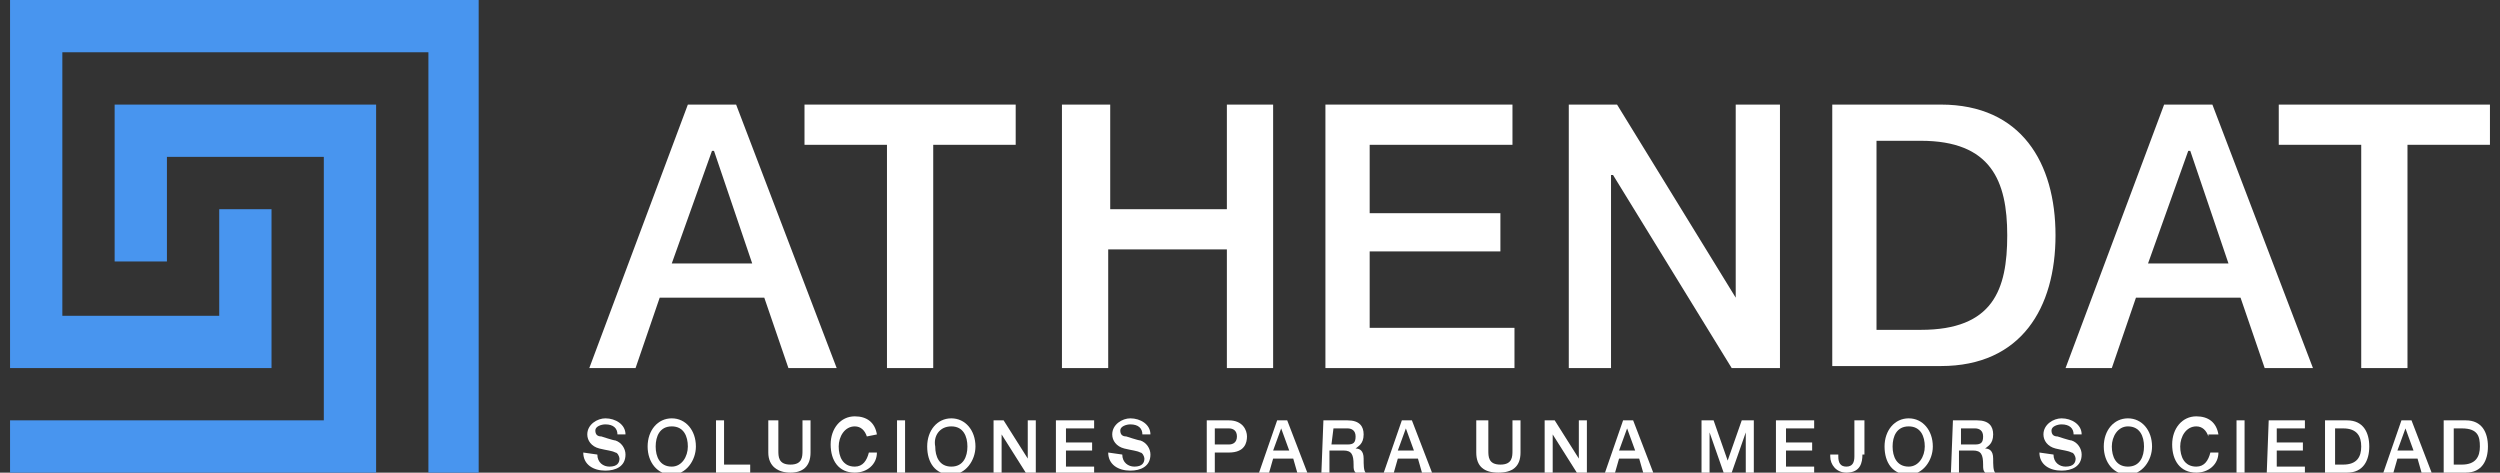 <svg xmlns="http://www.w3.org/2000/svg" xmlns:xlink="http://www.w3.org/1999/xlink" id="Capa_1" x="0" y="0" version="1.1" viewBox="0 0 124.3 23.5" xml:space="preserve" style="enable-background:new 0 0 124.3 23.5"><rect x="0" y="0" width="124.3" height="23.5" fill="#333333" stroke="none"/><style type="text/css">.st0{fill:#4895ef}.st1{fill:#fff}</style><polygon points=".5 23.5 .5 20.9 16.1 20.9 16.1 7.8 8.3 7.8 8.3 13 5.7 13 5.7 10.4 5.7 5.2 16.1 5.2 18.7 5.2 18.7 10.4 18.7 20.9 18.7 23.5" class="st0"/><polygon points=".5 0 23.8 0 23.8 20.9 23.8 23.5 21.3 23.5 21.3 20.9 21.3 2.6 3.1 2.6 3.1 15.7 10.9 15.7 10.9 10.4 13.5 10.4 13.5 15.7 13.5 18.3 13.5 18.3 3.1 18.3 .5 18.3 .5 15.7" class="st0"/><path d="M29.7,22.6c0,0.4,0.3,0.6,0.6,0.6c0.4,0,0.5-0.2,0.5-0.4c0-0.1-0.1-0.3-0.2-0.3c-0.2-0.1-0.4-0.1-0.8-0.2	c-0.4-0.1-0.6-0.4-0.6-0.7c0-0.5,0.5-0.8,0.9-0.8c0.5,0,1,0.3,1,0.8h-0.4c0-0.3-0.2-0.5-0.6-0.5c-0.2,0-0.5,0.1-0.5,0.3	c0,0.2,0.1,0.3,0.3,0.3c0,0,0.6,0.2,0.7,0.2c0.3,0.1,0.5,0.4,0.5,0.7c0,0.6-0.5,0.8-1,0.8c-0.6,0-1.1-0.3-1.1-0.9L29.7,22.6z" class="st1"/><path d="M34.6,22.2c0,0.7-0.5,1.4-1.2,1.4s-1.2-0.6-1.2-1.4s0.5-1.4,1.2-1.4C34.1,20.8,34.6,21.4,34.6,22.2z M32.6,22.2	c0,0.5,0.2,1,0.8,1c0.5,0,0.8-0.5,0.8-1s-0.2-1-0.8-1C32.8,21.2,32.6,21.7,32.6,22.2L32.6,22.2z" class="st1"/><path d="M35.6,20.9H36v2.2h1.3v0.4h-1.7V20.9z" class="st1"/><path d="M38.2,20.9h0.5v1.5c0,0.3,0,0.7,0.6,0.7s0.6-0.4,0.6-0.7v-1.5h0.4v1.6c0,0.7-0.4,1-1,1c-0.6,0-1.1-0.3-1.1-1	V20.9z" class="st1"/><path d="M43.1,21.7c-0.1-0.3-0.3-0.5-0.6-0.5c-0.5,0-0.8,0.5-0.8,1s0.2,1,0.8,1c0.4,0,0.6-0.3,0.7-0.7h0.4	c0,0.6-0.5,1-1.1,1c-0.8,0-1.2-0.6-1.2-1.4s0.5-1.4,1.2-1.4c0.6,0,1,0.3,1.1,0.9L43.1,21.7z" class="st1"/><path d="M44.5,20.9H45v2.6h-0.4V20.9z" class="st1"/><path d="M48.5,22.2c0,0.7-0.5,1.4-1.2,1.4c-0.8,0-1.2-0.6-1.2-1.4s0.5-1.4,1.2-1.4C48,20.8,48.5,21.4,48.5,22.2z M46.5,22.2c0,0.5,0.2,1,0.8,1s0.8-0.5,0.8-1s-0.2-1-0.8-1S46.4,21.7,46.5,22.2L46.5,22.2z" class="st1"/><path d="M49.4,20.9h0.5l1.2,1.9l0,0v-1.9h0.4v2.6H51l-1.2-1.9h0v1.9h-0.4V20.9z" class="st1"/><path d="M52.6,20.9h1.8v0.4h-1.4V22h1.3v0.4h-1.3v0.8h1.4v0.4h-1.9V20.9z" class="st1"/><path d="M55.8,22.6c0,0.4,0.3,0.6,0.6,0.6c0.4,0,0.5-0.2,0.5-0.4c0-0.1-0.1-0.3-0.2-0.3c-0.2-0.1-0.4-0.1-0.8-0.2	c-0.4-0.1-0.6-0.4-0.6-0.7c0-0.5,0.5-0.8,0.9-0.8c0.5,0,1,0.3,1,0.8h-0.4c0-0.3-0.2-0.5-0.6-0.5c-0.2,0-0.5,0.1-0.5,0.3	c0,0.2,0.1,0.3,0.3,0.3c0,0,0.6,0.2,0.7,0.2c0.3,0.1,0.5,0.4,0.5,0.7c0,0.6-0.5,0.8-1,0.8c-0.6,0-1.1-0.3-1.1-0.9L55.8,22.6z" class="st1"/><path d="M60,20.9h1.1c0.7,0,0.9,0.5,0.9,0.8s-0.1,0.8-0.9,0.8h-0.7v1H60V20.9z M60.4,22.1h0.7c0.2,0,0.4-0.1,0.4-0.4	c0-0.3-0.2-0.4-0.4-0.4h-0.7L60.4,22.1z" class="st1"/><path d="M63.5,20.9h0.5l1,2.6h-0.5l-0.2-0.7h-1l-0.2,0.7h-0.5L63.5,20.9z M63.3,22.4h0.8l-0.4-1.1h0L63.3,22.4z" class="st1"/><path d="M65.8,20.9H67c0.6,0,0.8,0.3,0.8,0.7c0,0.5-0.3,0.6-0.4,0.7v0c0.2,0,0.4,0.1,0.4,0.5c0,0.3,0,0.6,0.1,0.7h-0.5	c-0.1-0.1-0.1-0.2-0.1-0.4c0-0.5-0.1-0.7-0.5-0.7h-0.7v1.1h-0.4L65.8,20.9z M66.2,22.1H67c0.3,0,0.4-0.1,0.4-0.4	c0-0.3-0.2-0.4-0.4-0.4h-0.7L66.2,22.1z" class="st1"/><path d="M69.7,20.9h0.5l1,2.6h-0.5l-0.2-0.7h-1l-0.2,0.7h-0.5L69.7,20.9z M69.5,22.4h0.8l-0.4-1.1h0L69.5,22.4z" class="st1"/><path d="M73.6,20.9H74v1.5c0,0.3,0,0.7,0.6,0.7s0.6-0.4,0.6-0.7v-1.5h0.4v1.6c0,0.7-0.4,1-1.1,1s-1.1-0.3-1.1-1V20.9z" class="st1"/><path d="M76.8,20.9h0.5l1.2,1.9h0v-1.9h0.4v2.6h-0.5l-1.2-1.9h0v1.9h-0.4L76.8,20.9z" class="st1"/><path d="M80.7,20.9h0.5l1,2.6h-0.5l-0.2-0.7h-1l-0.2,0.7h-0.5L80.7,20.9z M80.5,22.4h0.8l-0.4-1.1h0L80.5,22.4z" class="st1"/><path d="M84.6,20.9h0.6l0.7,2h0l0.7-2h0.6v2.6h-0.4v-2h0l-0.7,2h-0.4l-0.7-2h0v2h-0.4L84.6,20.9z" class="st1"/><path d="M88.4,20.9h1.8v0.4h-1.4V22h1.3v0.4h-1.3v0.8h1.4v0.4h-1.9V20.9z" class="st1"/><path d="M92.6,22.6c0,0.4-0.1,0.9-0.8,0.9c-0.5,0-0.8-0.4-0.8-0.8v-0.1h0.4v0.1c0,0.3,0.1,0.5,0.4,0.5	c0.3,0,0.4-0.2,0.4-0.5v-1.8h0.5V22.6z" class="st1"/><path d="M96.1,22.2c0,0.7-0.5,1.4-1.2,1.4c-0.8,0-1.2-0.6-1.2-1.4s0.5-1.4,1.2-1.4C95.6,20.8,96.1,21.4,96.1,22.2z M94.1,22.2c0,0.5,0.2,1,0.8,1c0.5,0,0.8-0.5,0.8-1s-0.2-1-0.8-1C94.3,21.2,94.1,21.7,94.1,22.2L94.1,22.2z" class="st1"/><path d="M97.1,20.9h1.2c0.6,0,0.8,0.3,0.8,0.7c0,0.5-0.3,0.6-0.4,0.7v0c0.2,0,0.4,0.1,0.4,0.5c0,0.3,0,0.6,0.1,0.7h-0.5	c-0.1-0.1-0.1-0.2-0.1-0.4c0-0.5-0.1-0.7-0.5-0.7h-0.7v1.1h-0.4L97.1,20.9z M97.5,22.1h0.7c0.3,0,0.4-0.1,0.4-0.4	c0-0.3-0.2-0.4-0.4-0.4h-0.7L97.5,22.1z" class="st1"/><path d="M102.1,22.6c0,0.4,0.3,0.6,0.6,0.6c0.4,0,0.5-0.2,0.5-0.4c0-0.1-0.1-0.3-0.2-0.3c-0.2-0.1-0.4-0.1-0.8-0.2	c-0.4-0.1-0.6-0.4-0.6-0.7c0-0.5,0.5-0.8,0.9-0.8c0.5,0,1,0.3,1,0.8h-0.4c0-0.3-0.2-0.5-0.6-0.5c-0.2,0-0.5,0.1-0.5,0.3	c0,0.2,0.1,0.3,0.3,0.3c0,0,0.6,0.2,0.7,0.2c0.3,0.1,0.5,0.4,0.5,0.7c0,0.6-0.5,0.8-1,0.8c-0.6,0-1.1-0.3-1.1-0.9L102.1,22.6z" class="st1"/><path d="M107,22.2c0,0.7-0.5,1.4-1.2,1.4s-1.2-0.6-1.2-1.4s0.5-1.4,1.2-1.4S107,21.4,107,22.2z M105,22.2	c0,0.5,0.2,1,0.8,1s0.8-0.5,0.8-1s-0.2-1-0.8-1C105.3,21.2,105,21.7,105,22.2L105,22.2z" class="st1"/><path d="M109.8,21.7c-0.1-0.3-0.3-0.5-0.6-0.5c-0.5,0-0.8,0.5-0.8,1s0.2,1,0.8,1c0.4,0,0.6-0.3,0.7-0.7h0.4	c0,0.6-0.5,1-1.1,1c-0.8,0-1.2-0.6-1.2-1.4s0.5-1.4,1.2-1.4c0.6,0,1,0.3,1.1,0.9H109.8z" class="st1"/><path d="M111.2,20.9h0.4v2.6h-0.4V20.9z" class="st1"/><path d="M112.8,20.9h1.8v0.4h-1.4V22h1.3v0.4h-1.3v0.8h1.4v0.4h-1.9L112.8,20.9z" class="st1"/><path d="M115.6,20.9h1.1c0.8,0,1.1,0.6,1.1,1.3s-0.3,1.3-1.1,1.3h-1.1V20.9z M116.1,23.1h0.4c0.7,0,0.9-0.4,0.9-0.9	c0-0.5-0.2-0.9-0.9-0.9h-0.4L116.1,23.1z" class="st1"/><path d="M119.4,20.9h0.5l1,2.6h-0.5l-0.2-0.7h-1l-0.2,0.7h-0.5L119.4,20.9z M119.2,22.4h0.8l-0.4-1.1h0L119.2,22.4z" class="st1"/><path d="M121.5,20.9h1.1c0.8,0,1.1,0.6,1.1,1.3s-0.3,1.3-1.1,1.3h-1.1V20.9z M122,23.1h0.4c0.7,0,0.9-0.4,0.9-0.9	c0-0.5-0.1-0.9-0.9-0.9H122V23.1z" class="st1"/><path d="M34.2,5.2h2.4l5,13.1h-2.4L38,14.8h-5.2l-1.2,3.5h-2.3L34.2,5.2z M33.4,13.1h4l-1.9-5.6h-0.1L33.4,13.1z" class="st1"/><path d="M40,5.2h10.5v2h-4.1v11.1h-2.3V7.2H40V5.2z" class="st1"/><path d="M52.9,5.2h2.3v5.2H61V5.2h2.3v13.1H61v-5.9h-5.9v5.9h-2.3V5.2z" class="st1"/><path d="M65.9,5.2h9.3v2h-7.1v3.4h6.5v1.9h-6.5v3.8h7.2v2h-9.4V5.2z" class="st1"/><path d="M78,5.2h2.4l5.9,9.6h0V5.2h2.2v13.1h-2.4l-5.9-9.6h-0.1v9.6H78V5.2z" class="st1"/><path d="M91.1,5.2h5.4c4,0,5.7,2.9,5.7,6.5s-1.7,6.5-5.7,6.5h-5.4V5.2z M93.3,16.4h2.2c3.6,0,4.3-2,4.3-4.7	s-0.8-4.7-4.3-4.7h-2.2V16.4z" class="st1"/><path d="M107.6,5.2h2.4l5,13.1h-2.4l-1.2-3.5h-5.2l-1.2,3.5h-2.3L107.6,5.2z M106.8,13.1h4l-1.9-5.6h-0.1L106.8,13.1z" class="st1"/><path d="M113.3,5.2h10.5v2h-4.1v11.1h-2.3V7.2h-4.1L113.3,5.2z" class="st1"/></svg>